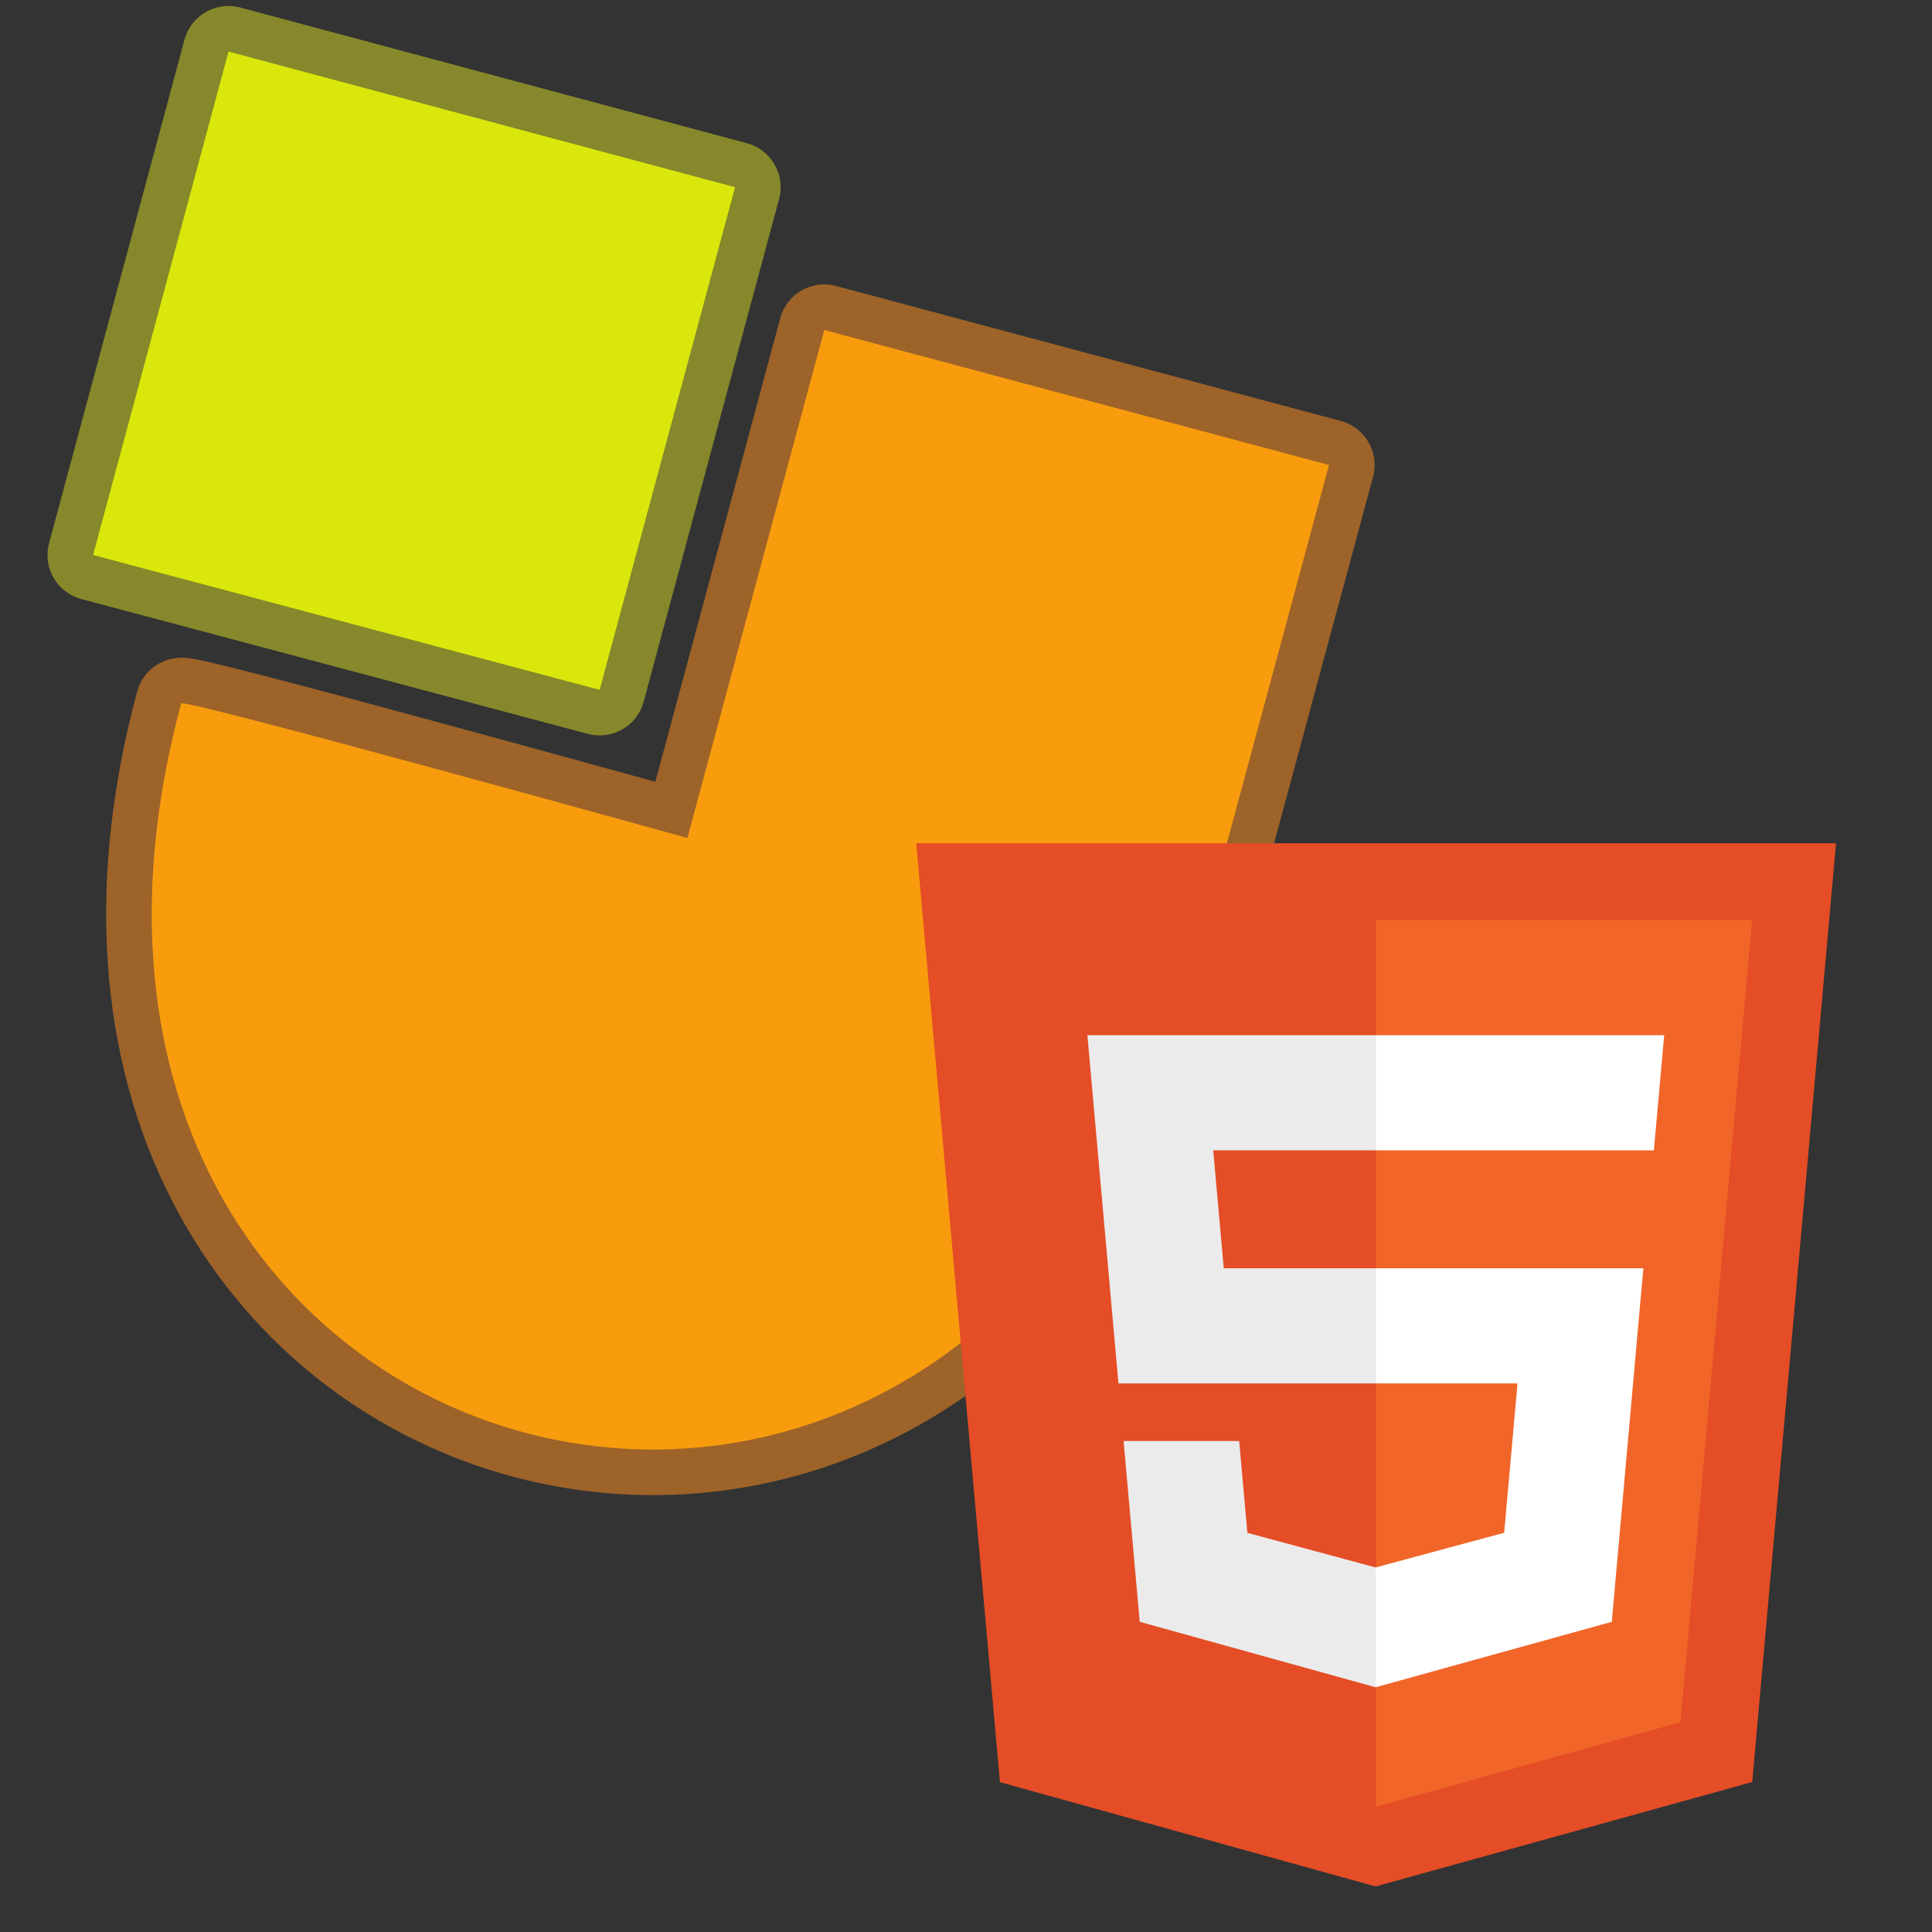 <?xml version="1.0" encoding="UTF-8" standalone="no"?>
<!-- Created with Inkscape (http://www.inkscape.org/) -->

<svg
   xmlns:dc="http://purl.org/dc/elements/1.1/"
   xmlns:cc="http://creativecommons.org/ns#"
   xmlns:rdf="http://www.w3.org/1999/02/22-rdf-syntax-ns#"
   xmlns:svg="http://www.w3.org/2000/svg"
   xmlns="http://www.w3.org/2000/svg"
   xmlns:sodipodi="http://sodipodi.sourceforge.net/DTD/sodipodi-0.dtd"
   xmlns:inkscape="http://www.inkscape.org/namespaces/inkscape"
   version="1.1"
   width="64"
   height="64"
   id="svg3004"
   xml:space="preserve"
   inkscape:version="0.48.4 r9939"
   sodipodi:docname="jclic-html5.svg"><rect width="100%" height="100%" fill="#333333" stroke="none"/><sodipodi:namedview
     pagecolor="#ffffff"
     bordercolor="#666666"
     borderopacity="1"
     objecttolerance="10"
     gridtolerance="10"
     guidetolerance="10"
     inkscape:pageopacity="0"
     inkscape:pageshadow="2"
     inkscape:window-width="1215"
     inkscape:window-height="1000"
     id="namedview3061"
     showgrid="false"
     inkscape:zoom="12.828125"
     inkscape:cx="32"
     inkscape:cy="32"
     inkscape:window-x="65"
     inkscape:window-y="24"
     inkscape:window-maximized="1"
     inkscape:current-layer="svg3004" /><title
     id="title3024">JClic Player</title><defs
     id="defs3008" /><g
     transform="matrix(0.987,0,0,-0.987,-2.377,50.851)"
     id="g3012"><g
       transform="matrix(0.017,0,0,0.017,4.003,1.34)"
       id="g3014"><path
         d="M 1263.3,1297.41 1533.55,2300.28 2530,2033.77 2262.71,1043.52 C 1835.5,-539.234 -157.441,-2.703 263.844,1563.11 c 2.968,11.03 999.456,-265.7 999.456,-265.7 z"
         id="path3016"
         style="fill:none;stroke:#9d6329;stroke-width:180;stroke-linecap:round;stroke-linejoin:round;stroke-miterlimit:3.864;stroke-opacity:1;stroke-dasharray:none"
         inkscape:connector-curvature="0" /><path
         d="M 1263.3,1297.41 1533.55,2300.28 2530,2033.77 2262.71,1043.52 C 1835.5,-539.234 -157.441,-2.703 263.844,1563.11 c 2.968,11.03 999.456,-265.7 999.456,-265.7"
         id="path3018"
         style="fill:#f89c0e;fill-opacity:1;fill-rule:nonzero;stroke:none"
         inkscape:connector-curvature="0" /><path
         d="M 357.332,2850 1357.39,2582.2 1090.06,1589.88 90,1856.06 357.332,2850 z"
         id="path3020"
         style="fill:none;stroke:#86882b;stroke-width:180;stroke-linecap:round;stroke-linejoin:round;stroke-miterlimit:3.864;stroke-opacity:1;stroke-dasharray:none"
         inkscape:connector-curvature="0" /><path
         d="M 357.332,2850 1357.39,2582.2 1090.06,1589.88 90,1856.06 357.332,2850"
         id="path3022"
         style="fill:#d9e70c;fill-opacity:1;fill-rule:nonzero;stroke:none"
         inkscape:connector-curvature="0" /></g></g><polygon
     style="fill:#e44d26"
     points="74.633,100.62 437.367,100.62 404.321,470.819 255.778,512 107.644,470.877 "
     id="polygon3135"
     transform="matrix(0.084,0,0,0.084,24.082,19.483)" /><polygon
     style="fill:#f16529"
     points="256,480.523 376.03,447.246 404.27,130.894 256,130.894 "
     id="polygon3137"
     transform="matrix(0.084,0,0,0.084,24.082,19.483)" /><polygon
     style="fill:#ebebeb"
     points="142.132,176.305 143.219,188.488 154.38,313.627 256,313.627 256,268.217 195.91,268.217 191.76,221.716 256,221.716 256,176.305 255.843,176.305 "
     id="polygon3139"
     transform="matrix(0.084,0,0,0.084,24.082,19.483)" /><polygon
     style="fill:#ebebeb"
     points="255.791,433.457 256,433.399 256,386.153 255.801,386.206 205.227,372.55 201.994,336.333 177.419,336.333 156.409,336.333 162.771,407.634 "
     id="polygon3141"
     transform="matrix(0.084,0,0,0.084,24.082,19.483)" /><polygon
     style="fill:#ffffff"
     points="255.843,433.435 348.937,407.634 349.62,399.962 360.291,280.411 361.399,268.217 349.162,268.217 255.843,268.217 255.843,313.627 311.761,313.627 306.49,372.521 255.843,386.191 "
     id="polygon3151"
     transform="matrix(0.084,0,0,0.084,24.082,19.483)" /><polygon
     style="fill:#ffffff"
     points="365.531,221.716 366.442,211.509 368.511,188.488 369.597,176.305 255.843,176.305 255.843,204.509 255.843,221.605 255.843,221.716 365.385,221.716 365.385,221.716 "
     id="polygon3153"
     transform="matrix(0.084,0,0,0.084,24.082,19.483)" /></svg>